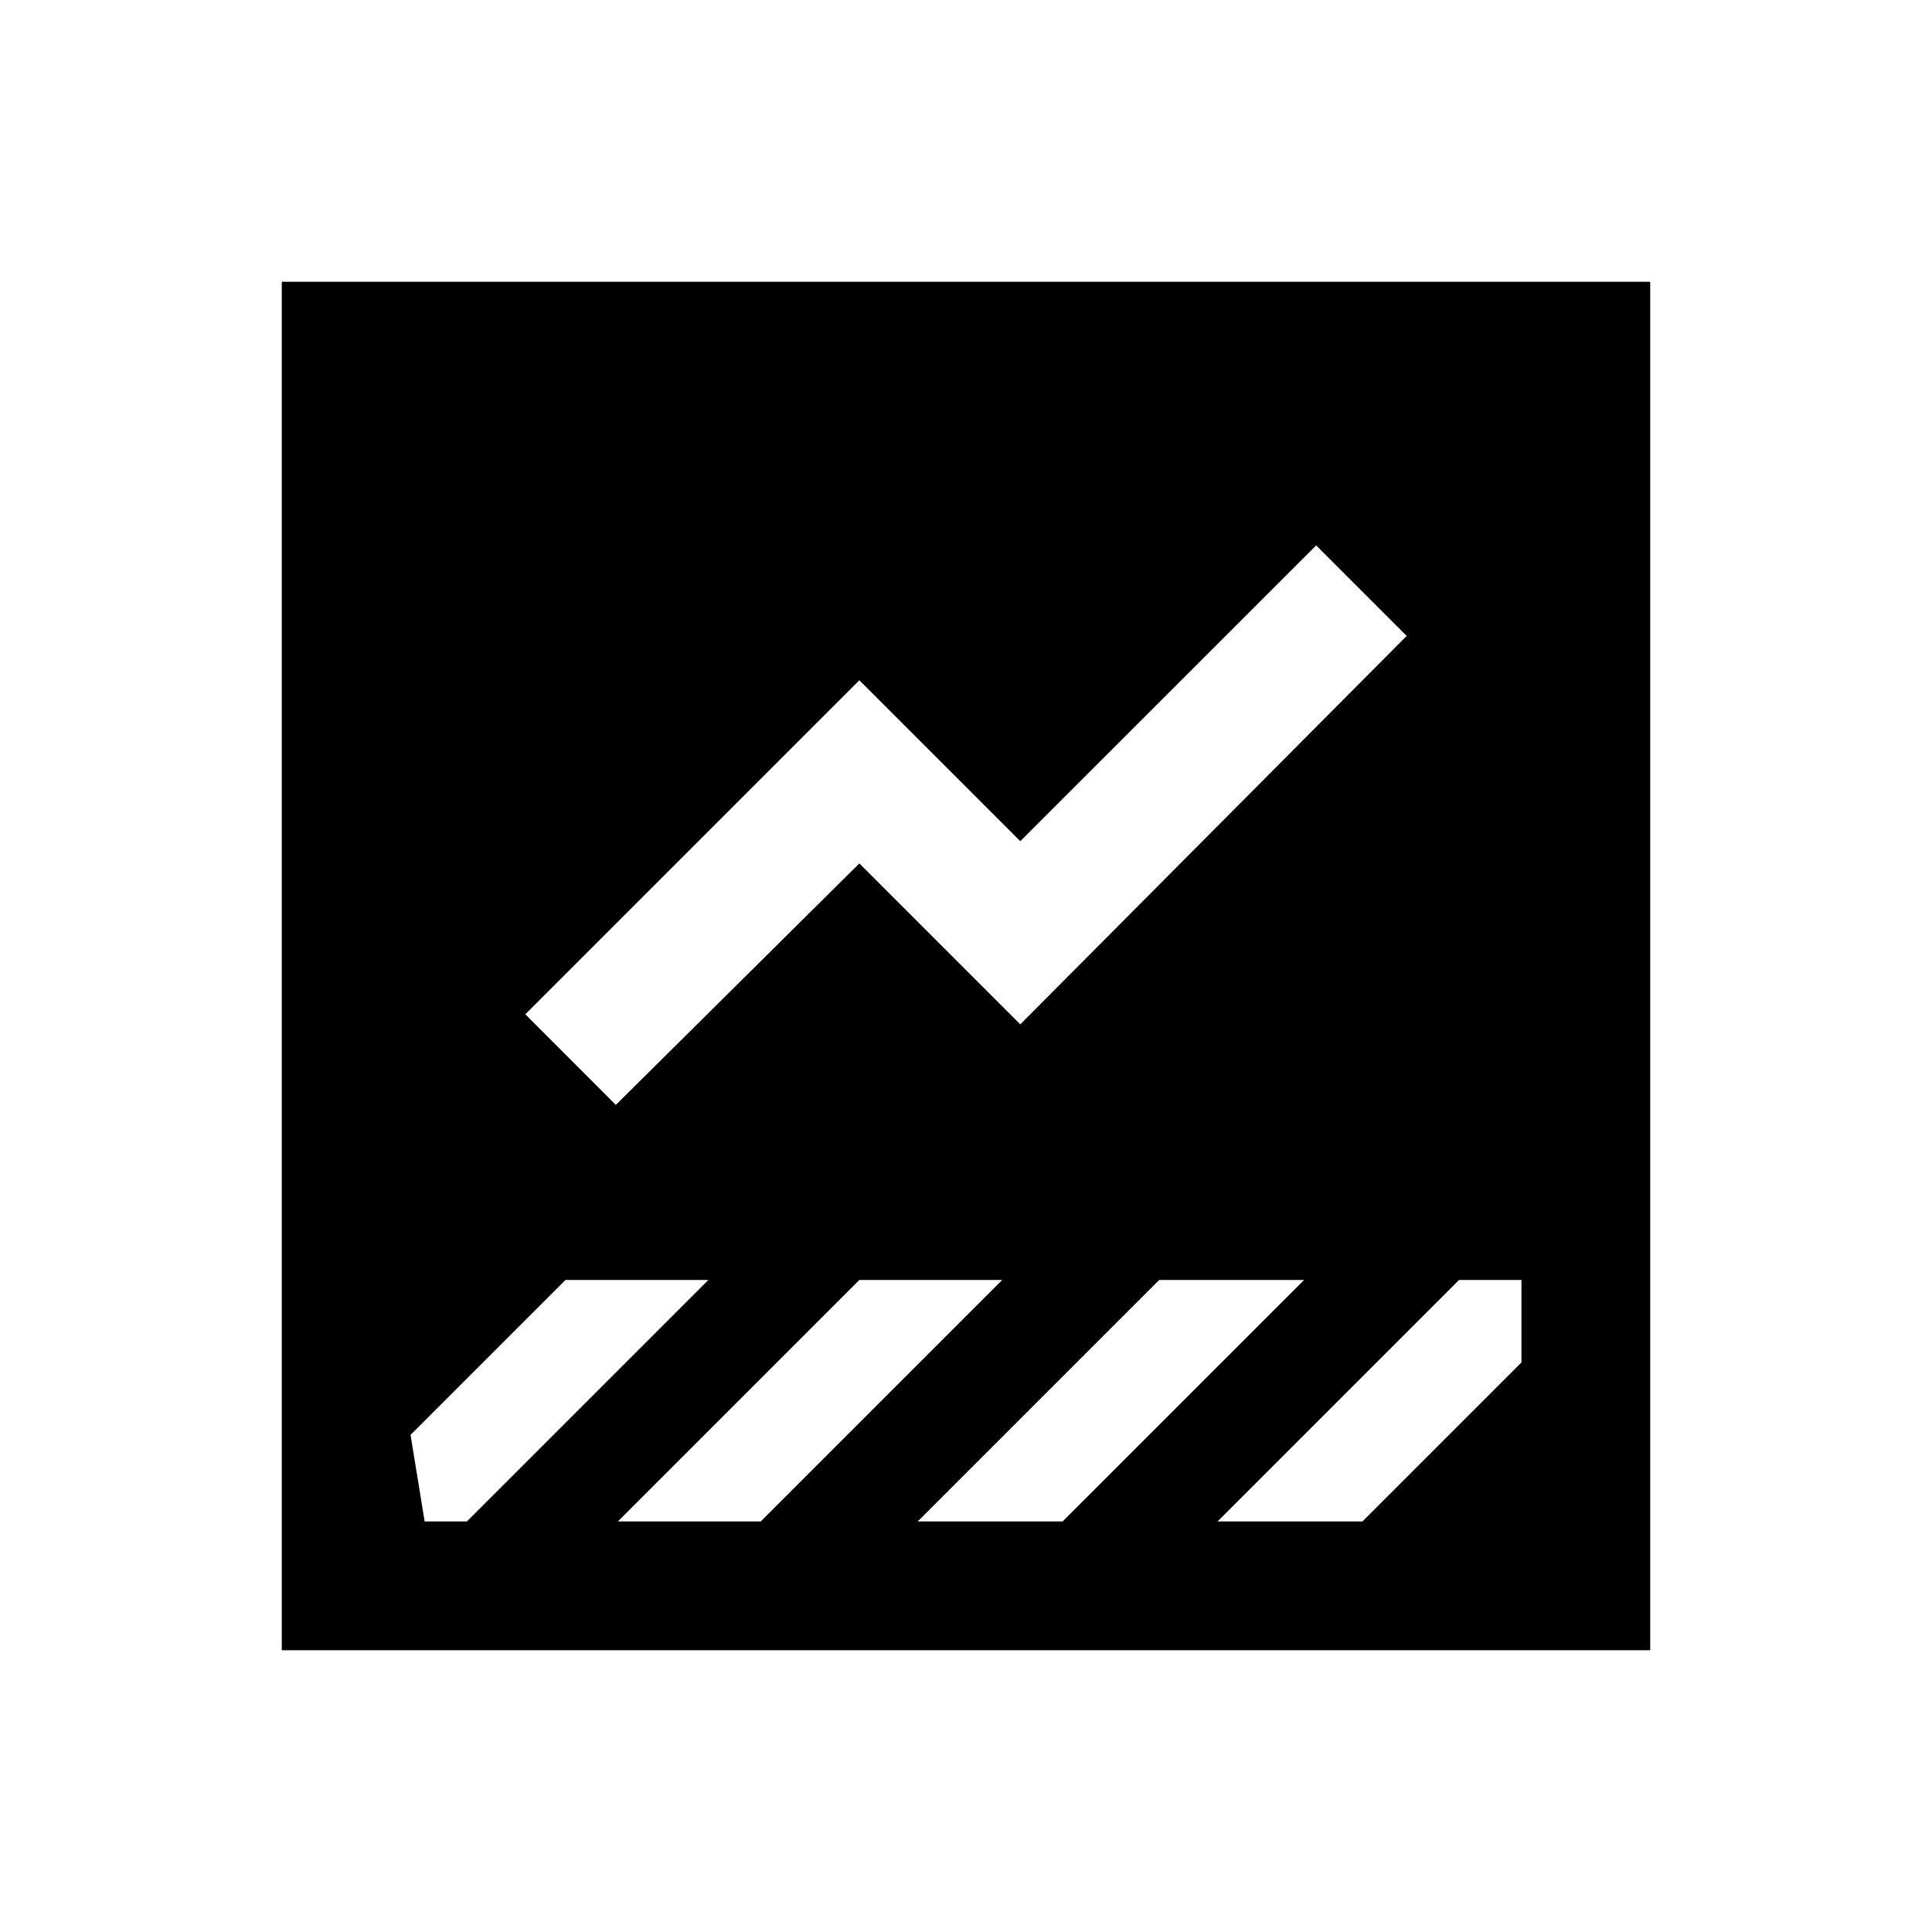 <svg xmlns="http://www.w3.org/2000/svg" height="20" width="20"><path d="M2.917 17.083V2.917h14.166v14.166Zm9.687-1.333h1.5l1.646-1.646v-.854h-.646Zm-6.229-4.312 2.521-2.5 1.666 1.666 4-4.021-.937-.937-3.063 3.062-1.666-1.666L5.438 10.5ZM4.396 15.75h.437l2.5-2.5H5.854L4.25 14.854Zm6.604 0 2.5-2.5H12l-2.5 2.5Zm-3.125 0 2.5-2.5H8.896l-2.5 2.5Z"/></svg>